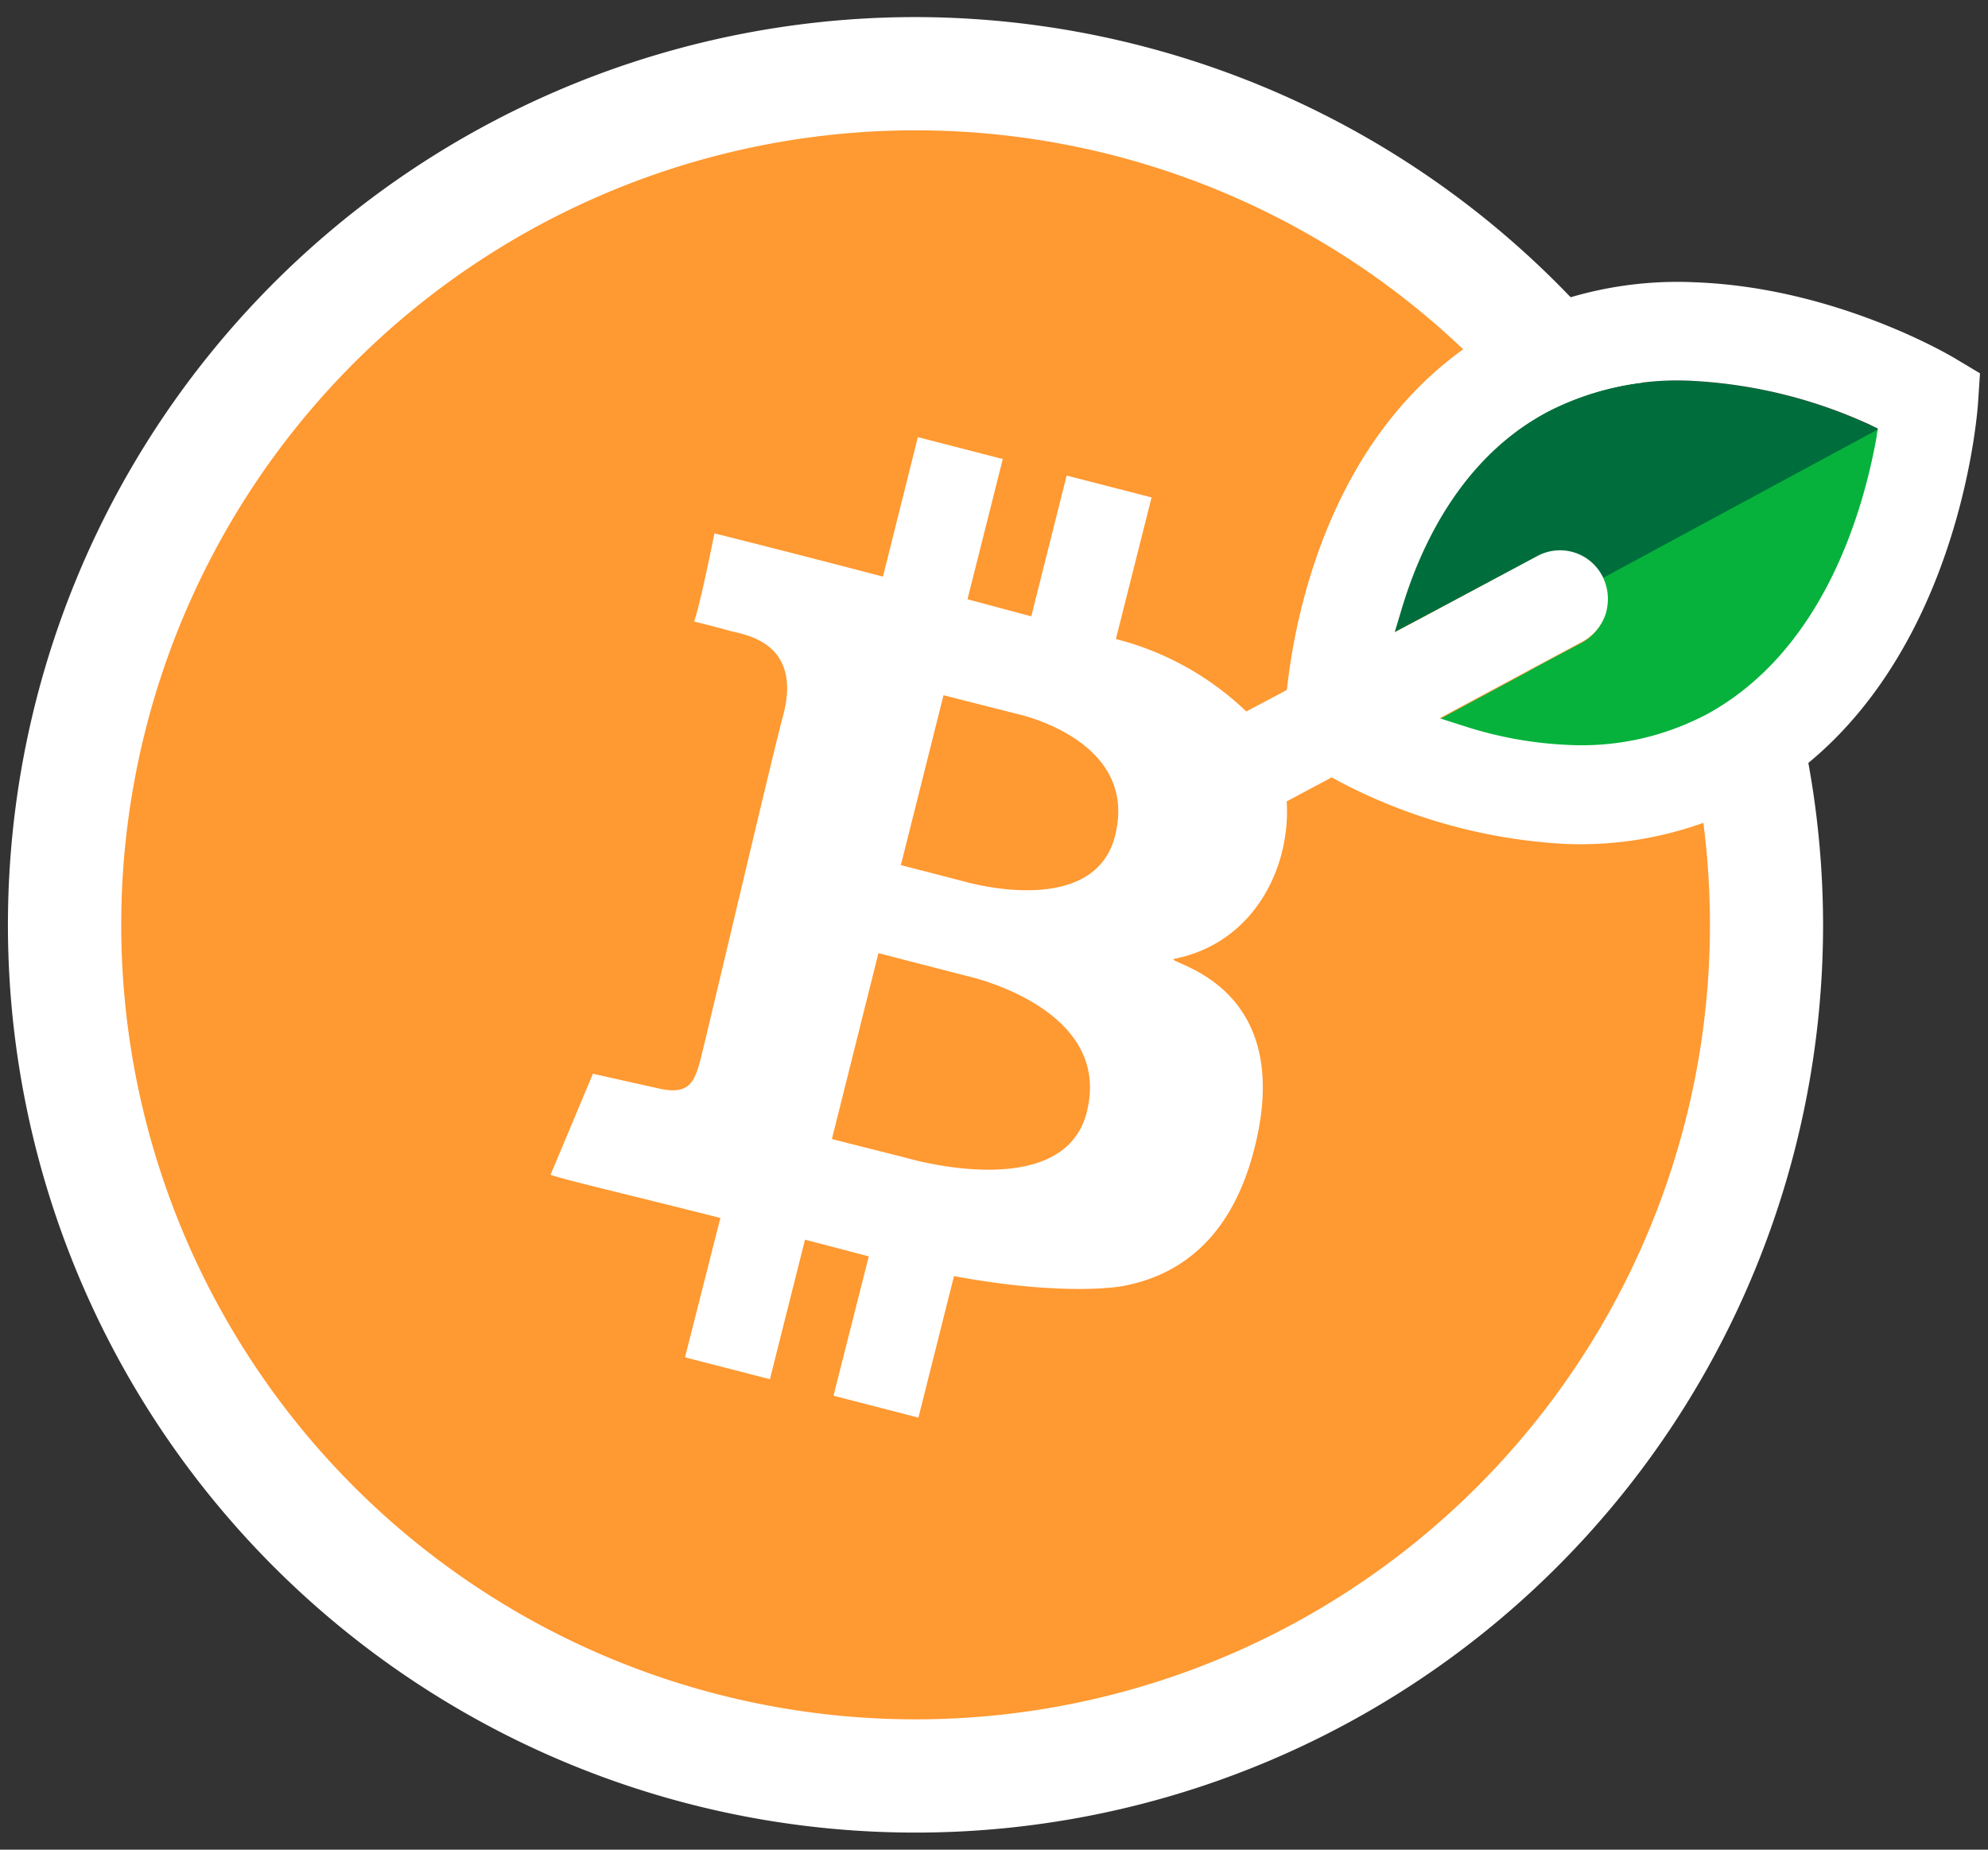 <svg id="Layer_1" data-name="Layer 1" xmlns="http://www.w3.org/2000/svg" xmlns:xlink="http://www.w3.org/1999/xlink" viewBox="0 0 210.7 196"><rect x="0" y="0" width="210.7" height="196" fill="#333333" stroke="none"/><defs><style>.cls-1{fill:none;}.cls-2{clip-path:url(#clip-path);}.cls-3{fill:#ff9931;}.cls-4{fill:#fff;}.cls-5{fill:#006e3c;}.cls-6{fill:#06b23c;}</style><clipPath id="clip-path"><rect class="cls-1" width="210.7" height="196"/></clipPath></defs><title>RSK_R-BTC_Logo_RGB</title><g class="cls-2"><path class="cls-3" d="M97,188.19A90.19,90.19,0,1,1,187.22,98,90.29,90.29,0,0,1,97,188.19"/><path class="cls-4" d="M97,13.81A84.19,84.19,0,1,1,12.85,98,84.19,84.19,0,0,1,97,13.81m0-12A96.19,96.19,0,1,0,193.22,98,96.3,96.3,0,0,0,97,1.81"/><path class="cls-5" d="M197.37,44.67a51.41,51.41,0,0,0-18-4.3,30,30,0,0,0-15.49,3.32,28,28,0,0,0-2.61,1.61c-7.2,5.05-10.88,13-12.72,19.1L147.81,67l2.4-1.28L162.86,59a5.05,5.05,0,0,1,6.82,2l0,0,.07.12a5,5,0,0,1,.21.48l29.18-16.16c-.26-.12-1.53-.62-1.81-.75"/><path class="cls-6" d="M192.75,64.23c-14.46,23.89-40.21,12-40.21,12l9.29-5c.77-.46,5.84-3.13,5.84-3.13a5.16,5.16,0,0,0,2.12-6.8l29.39-15.88a45.76,45.76,0,0,1-6.43,18.81"/><path class="cls-4" d="M207.11,37.92c-1.28-.75-13-7.43-27.3-8a40,40,0,0,0-20.68,4.56,37,37,0,0,0-5.6,3.71c-12.88,10.31-16.22,27-17.07,34.33l-.07.59-.52.28-3.78,2A31.06,31.06,0,0,0,119,67.91l-.73-.2,3.78-15-9-2.32-3.75,14.92-6.76-1.81,3.74-14.86-9-2.32L93.58,61.1c-10.89-2.85-17.86-4.58-17.86-4.58s-1.5,7.53-2.15,9.34c0,0,1.85.45,3.84,1,1.31.38,7.72,1.07,5.58,9-1.2,4.46-8.2,34.37-8.75,36.41C73.61,114.7,73,116,70,115.38l-7.16-1.6-4.49,10.71c1.63.56,7.27,1.86,18,4.57L72.6,143.83l9,2.32,3.72-14.79,6.76,1.77L88.34,147.9l9,2.32,3.77-15c10.43,1.94,16.44,1.32,17.87,1.06,8.71-1.61,12.41-8.31,14-14.7,4.52-18-10.31-19.61-8.43-20,8.3-1.67,12.27-9.61,11.82-16.66l4.24-2.26.52-.29.51.28a58.12,58.12,0,0,0,24.12,6.77,38.54,38.54,0,0,0,17.53-3.34c.76-.35,1.5-.72,2.24-1.11C206.67,73.6,209.4,45.9,209.64,42.78l.21-3.22Zm-91.92,79.91c-2.46,9.82-19.11,4.87-19.11,4.87l-7.91-2L93.1,101l9.45,2.44s15.41,3.34,12.64,14.37m3-29.27c-2.26,9-16.13,4.83-16.13,4.83l-6.58-1.7,4.52-18,7.87,2s12.86,2.73,10.32,12.85m80.71-42.37v.11c-1.46,8.16-5.76,22.85-18.15,29.51l-.33.16a28.32,28.32,0,0,1-14.32,3,41.48,41.48,0,0,1-10.95-2l-2.57-.82,2.38-1.28,12.75-6.84a5.19,5.19,0,0,0,2.49-3,5.66,5.66,0,0,0,.21-1.34,5.18,5.18,0,0,0-.37-2.13,5,5,0,0,0-.21-.48l-.07-.12,0,0a5.05,5.05,0,0,0-6.82-2l-12.65,6.77L147.81,67l.79-2.61c1.84-6.09,5.52-14.05,12.72-19.1a28,28,0,0,1,2.61-1.61,30,30,0,0,1,15.49-3.32,51.41,51.41,0,0,1,18,4.3c.28.13.56.24.82.37l.79.38Z"/></g></svg>
